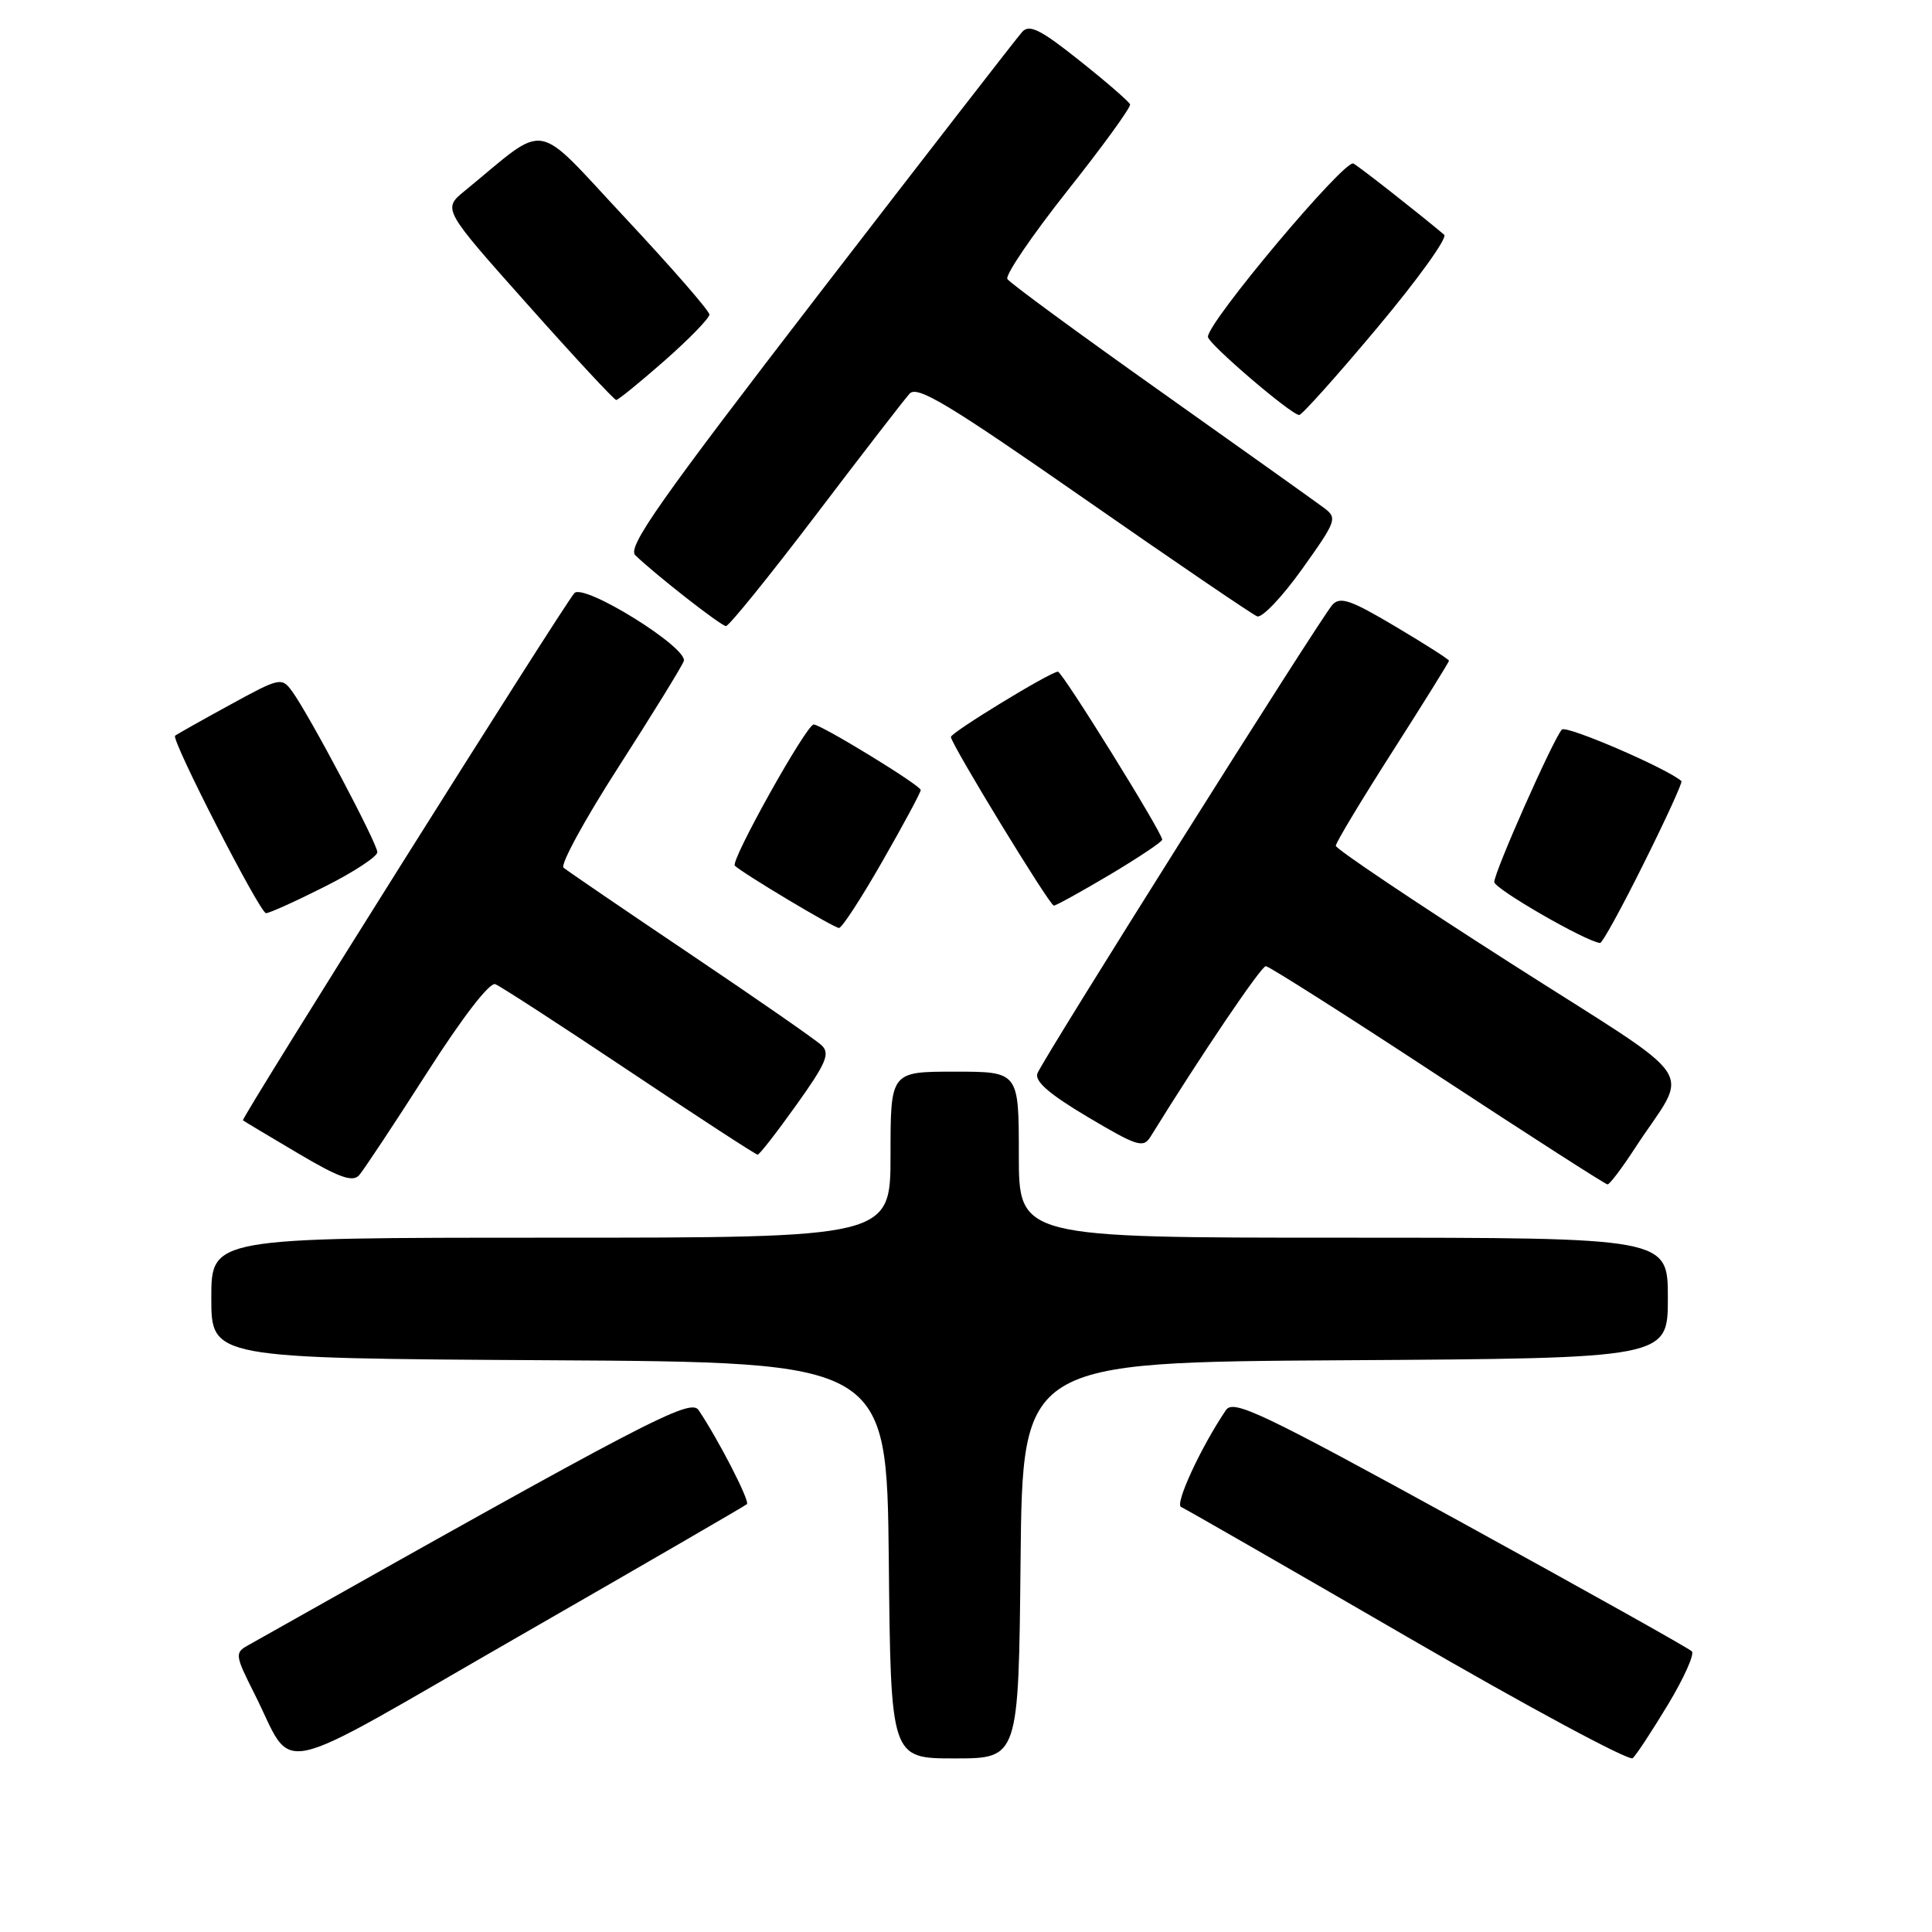<?xml version="1.0" encoding="UTF-8" standalone="no"?>
<!DOCTYPE svg PUBLIC "-//W3C//DTD SVG 1.1//EN" "http://www.w3.org/Graphics/SVG/1.1/DTD/svg11.dtd" >
<svg xmlns="http://www.w3.org/2000/svg" xmlns:xlink="http://www.w3.org/1999/xlink" version="1.1" viewBox="0 0 256 256">
 <g >
 <path fill="currentColor"
d=" M 98.97 199.31 C 99.40 198.93 95.21 190.78 92.57 186.85 C 91.47 185.22 85.92 188.12 32.75 218.08 C 31.12 219.00 31.19 219.43 33.64 224.28 C 39.21 235.27 35.13 236.14 68.81 216.79 C 85.14 207.41 98.71 199.54 98.97 199.31 Z  M 221.02 225.86 C 223.13 222.36 224.55 219.19 224.18 218.81 C 223.81 218.42 210.01 210.70 193.53 201.65 C 167.06 187.12 163.42 185.39 162.44 186.85 C 159.12 191.76 155.63 199.32 156.50 199.68 C 157.05 199.92 170.55 207.67 186.50 216.92 C 202.45 226.17 215.88 233.39 216.34 232.97 C 216.81 232.56 218.91 229.35 221.02 225.86 Z  M 135.23 206.75 C 135.50 180.50 135.50 180.50 178.25 180.24 C 221.00 179.98 221.00 179.98 221.00 171.99 C 221.00 164.00 221.00 164.00 178.00 164.00 C 135.00 164.00 135.00 164.00 135.00 153.00 C 135.00 142.00 135.00 142.00 126.50 142.00 C 118.00 142.00 118.00 142.00 118.00 153.00 C 118.00 164.00 118.00 164.00 73.00 164.00 C 28.00 164.00 28.00 164.00 28.00 171.99 C 28.00 179.98 28.00 179.98 72.75 180.24 C 117.50 180.50 117.50 180.50 117.77 206.75 C 118.03 233.00 118.03 233.00 126.50 233.00 C 134.97 233.00 134.97 233.00 135.23 206.75 Z  M 56.53 142.22 C 61.28 134.79 64.88 130.12 65.63 130.41 C 66.32 130.68 74.32 135.87 83.42 141.95 C 92.51 148.03 100.15 153.00 100.39 153.00 C 100.63 153.00 102.94 150.03 105.53 146.40 C 109.48 140.87 110.02 139.60 108.87 138.51 C 108.12 137.80 100.30 132.37 91.50 126.45 C 82.70 120.53 75.13 115.36 74.67 114.97 C 74.22 114.57 77.49 108.57 81.95 101.64 C 86.40 94.71 90.30 88.39 90.60 87.61 C 91.26 85.87 77.33 77.21 76.10 78.60 C 74.55 80.38 31.89 148.22 32.19 148.45 C 32.36 148.58 35.64 150.55 39.49 152.82 C 44.90 156.03 46.72 156.68 47.58 155.73 C 48.18 155.05 52.21 148.97 56.53 142.22 Z  M 216.58 152.23 C 223.91 140.95 226.09 144.20 200.03 127.54 C 187.36 119.44 177.00 112.48 177.00 112.07 C 177.00 111.66 180.38 106.05 184.50 99.60 C 188.62 93.15 192.00 87.72 192.00 87.55 C 192.00 87.37 188.80 85.33 184.89 83.01 C 178.99 79.50 177.58 79.01 176.55 80.14 C 174.97 81.89 138.23 140.24 137.47 142.22 C 137.06 143.27 139.02 144.97 144.15 148.02 C 150.69 151.90 151.50 152.16 152.45 150.62 C 159.16 139.77 167.12 128.00 167.73 128.02 C 168.15 128.04 178.40 134.54 190.50 142.49 C 202.60 150.43 212.72 156.93 213.00 156.94 C 213.28 156.96 214.88 154.83 216.58 152.23 Z  M 217.82 114.38 C 220.73 108.55 222.97 103.65 222.80 103.50 C 220.89 101.81 207.55 96.06 206.96 96.67 C 205.85 97.84 198.00 115.53 198.00 116.87 C 198.00 117.77 210.16 124.78 212.02 124.95 C 212.31 124.98 214.92 120.22 217.82 114.38 Z  M 116.92 114.13 C 119.72 109.25 122.00 105.00 122.00 104.68 C 122.00 104.07 108.81 96.00 107.82 96.00 C 106.85 96.00 96.75 114.09 97.37 114.71 C 98.35 115.68 110.45 122.93 111.17 122.96 C 111.55 122.98 114.13 119.01 116.92 114.13 Z  M 43.02 117.49 C 46.86 115.56 50.00 113.50 50.00 112.92 C 50.00 111.76 40.92 94.62 38.69 91.58 C 37.32 89.72 37.06 89.78 30.39 93.44 C 26.60 95.51 23.36 97.34 23.20 97.49 C 22.65 98.00 34.44 121.00 35.25 121.00 C 35.69 121.00 39.19 119.42 43.02 117.49 Z  M 147.08 115.89 C 150.88 113.62 154.00 111.54 154.00 111.26 C 154.00 110.32 140.76 89.00 140.18 89.00 C 139.21 89.00 126.00 97.06 126.00 97.65 C 126.00 98.56 139.08 120.00 139.64 120.00 C 139.92 120.00 143.27 118.15 147.08 115.89 Z  M 108.10 68.25 C 114.26 60.14 119.86 52.89 120.53 52.16 C 121.54 51.05 125.67 53.54 143.59 66.02 C 155.60 74.38 165.94 81.42 166.58 81.67 C 167.22 81.91 169.90 79.10 172.53 75.41 C 177.12 68.98 177.24 68.64 175.41 67.28 C 174.36 66.49 164.62 59.56 153.78 51.87 C 142.93 44.18 133.79 37.48 133.48 36.97 C 133.17 36.46 136.75 31.20 141.44 25.27 C 146.14 19.35 149.87 14.20 149.74 13.83 C 149.61 13.47 146.61 10.86 143.07 8.05 C 137.92 3.94 136.41 3.18 135.46 4.21 C 134.81 4.92 122.71 20.53 108.56 38.89 C 87.38 66.40 83.08 72.51 84.18 73.57 C 86.80 76.11 95.52 82.93 96.19 82.96 C 96.58 82.98 101.93 76.36 108.10 68.25 Z  M 182.51 43.41 C 187.85 37.04 191.84 31.50 191.36 31.10 C 187.96 28.24 180.29 22.22 179.34 21.67 C 178.22 21.01 159.93 42.79 160.06 44.64 C 160.12 45.58 171.09 54.97 172.15 54.99 C 172.51 54.99 177.17 49.79 182.51 43.41 Z  M 88.07 47.78 C 91.33 44.91 94.00 42.16 94.00 41.68 C 94.00 41.19 88.99 35.45 82.88 28.91 C 70.50 15.68 72.83 16.08 61.57 25.30 C 58.64 27.70 58.64 27.70 69.91 40.35 C 76.10 47.31 81.39 53.00 81.65 53.00 C 81.92 53.00 84.80 50.65 88.07 47.78 Z "/>
</g>
</svg>